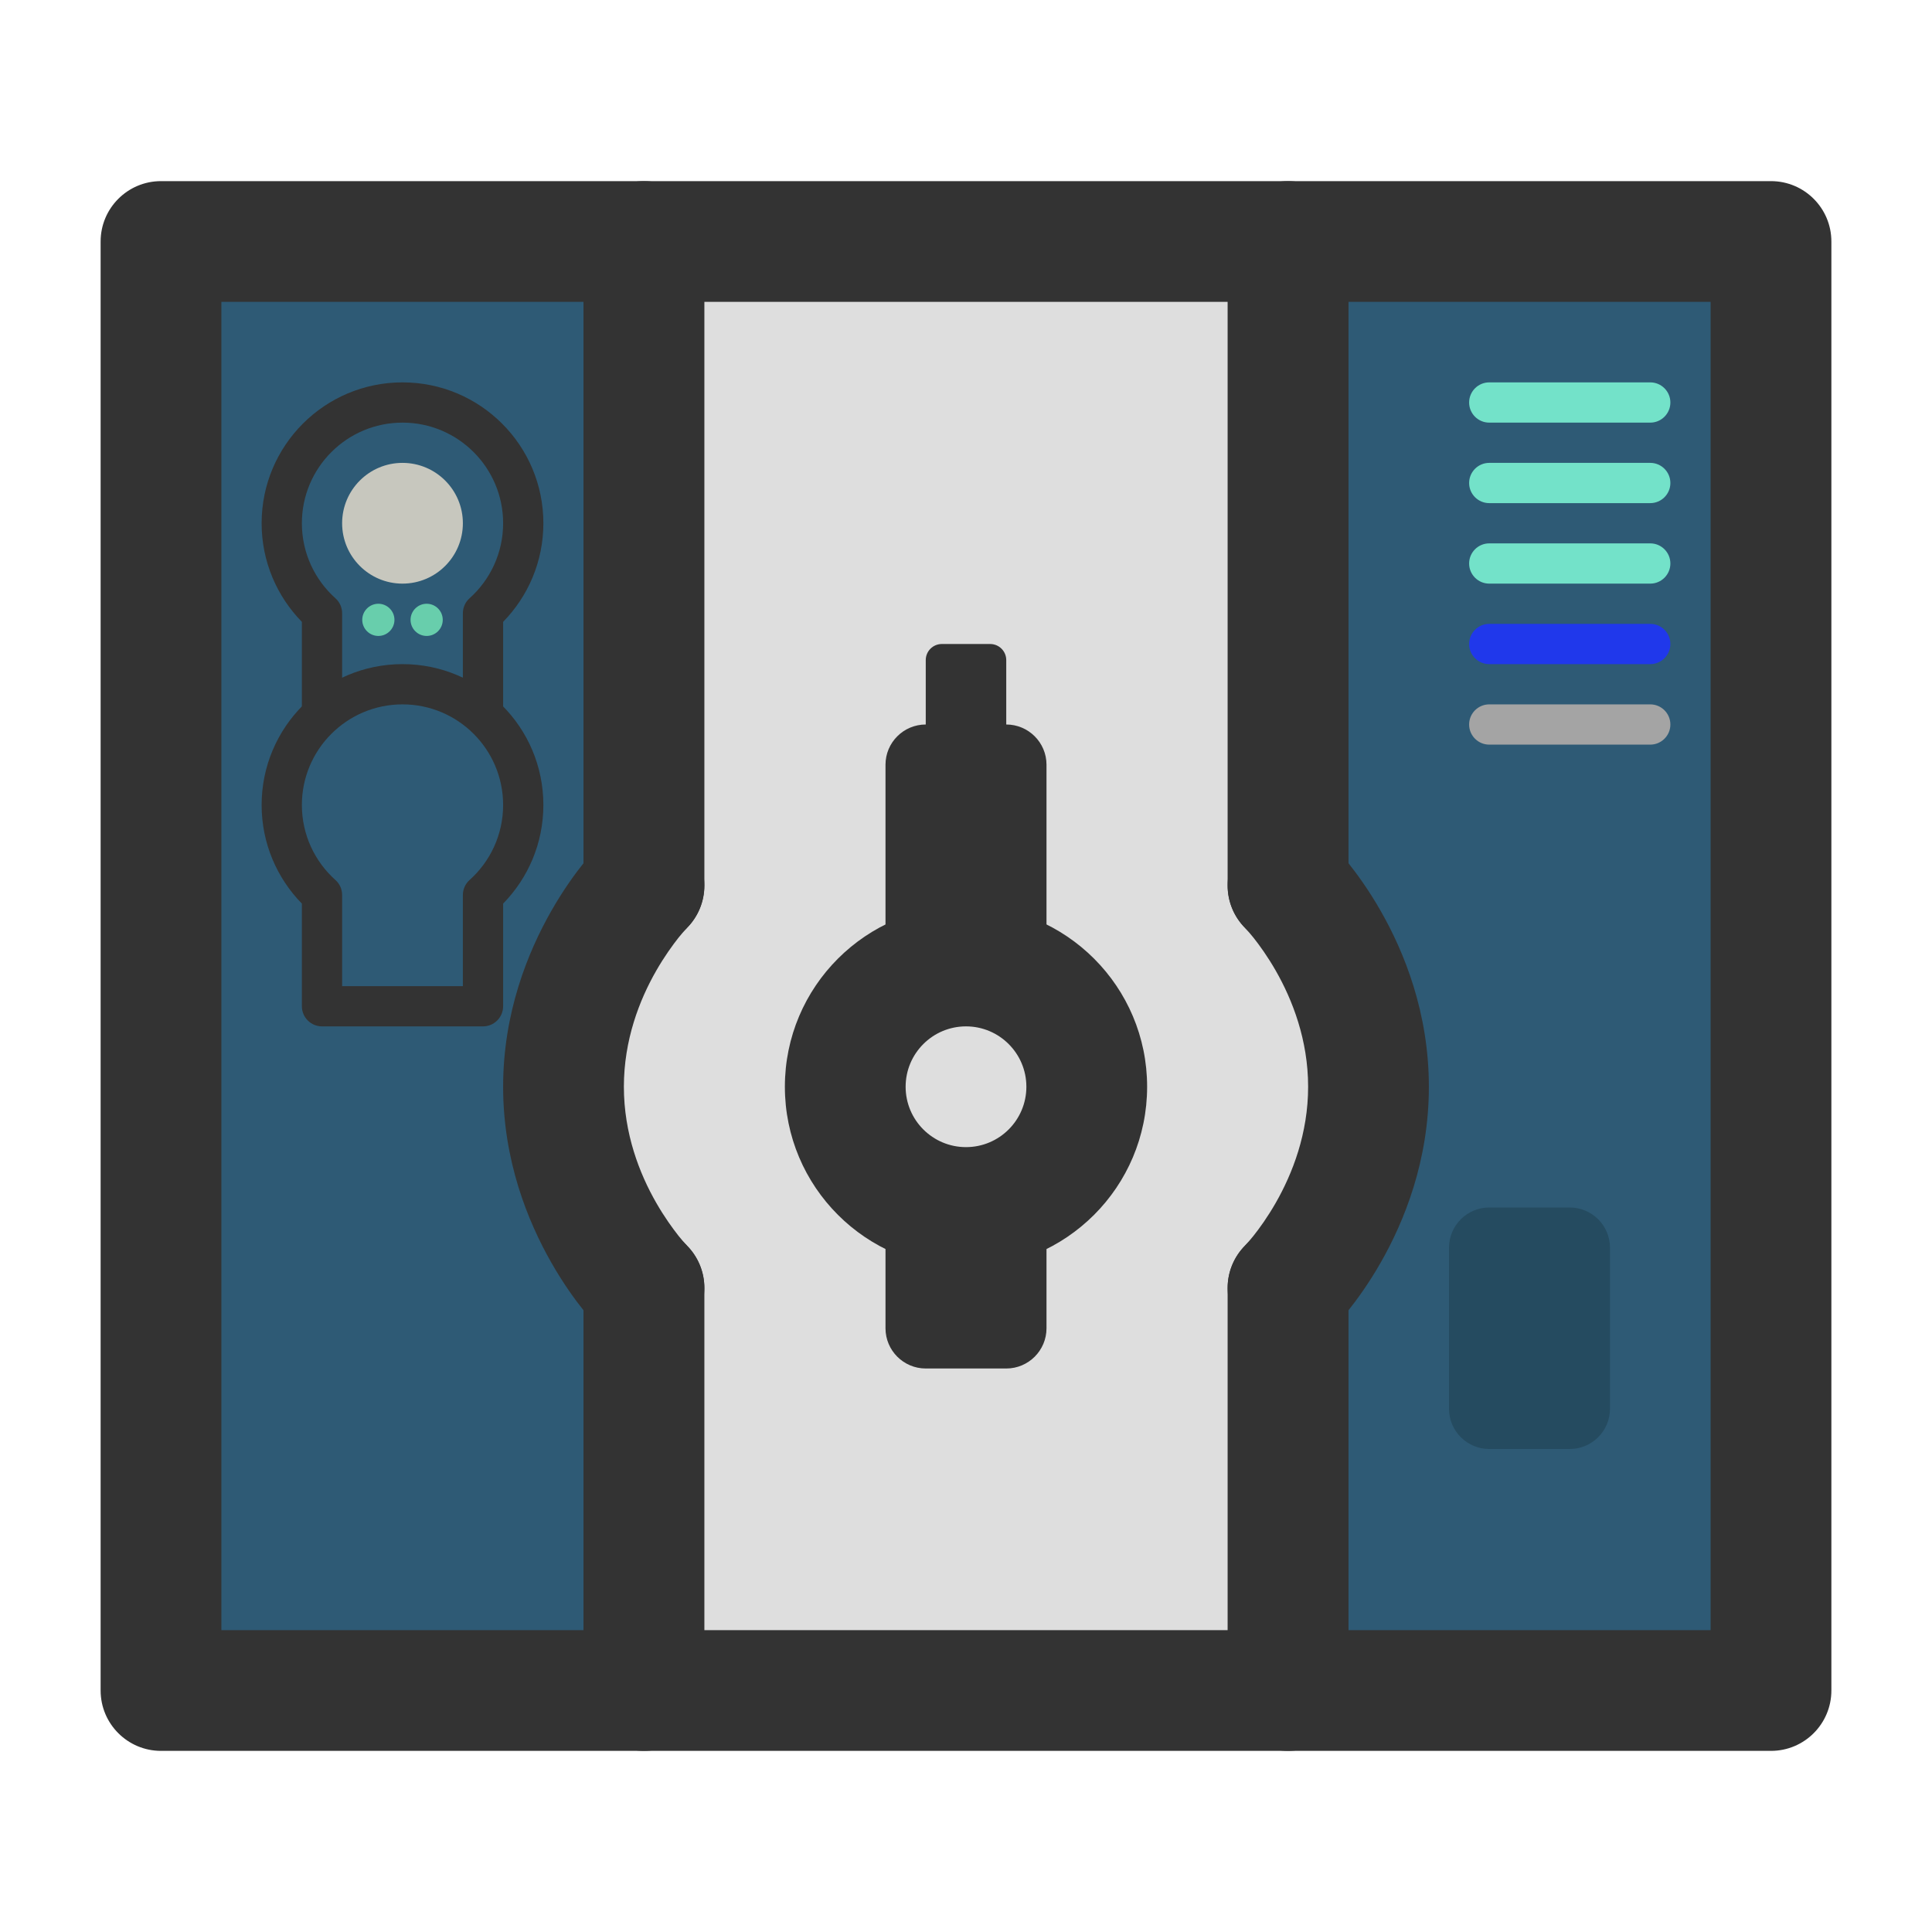 <svg width="24" height="24" viewBox="0 0 24 24" fill="none" xmlns="http://www.w3.org/2000/svg">
<path d="M16 3V21H22V3H16Z" fill="#2E5A75"/>
<path fill-rule="evenodd" clip-rule="evenodd" d="M15.25 3C15.25 2.586 15.586 2.25 16 2.25H22C22.414 2.25 22.75 2.586 22.75 3V21C22.75 21.414 22.414 21.75 22 21.75H16C15.586 21.75 15.25 21.414 15.25 21V3ZM16.75 3.75V20.25H21.25V3.75H16.75Z" fill="#333333"/>
<path d="M2 3V21H8V3H2Z" fill="#2E5A75"/>
<path fill-rule="evenodd" clip-rule="evenodd" d="M1.25 3C1.25 2.586 1.586 2.25 2 2.25H8C8.414 2.25 8.75 2.586 8.75 3V21C8.75 21.414 8.414 21.75 8 21.75H2C1.586 21.75 1.25 21.414 1.25 21V3ZM2.75 3.75V20.25H7.25V3.75H2.75Z" fill="#333333"/>
<path d="M8 11V3H16V11C16 11 17 12 17 13.5C17 15 16 16 16 16V21H8V16C8 16 7 15 7 13.5C7 12 8 11 8 11Z" fill="#DEDEDE"/>
<path fill-rule="evenodd" clip-rule="evenodd" d="M8.533 11.527L8.532 11.529C8.529 11.532 8.523 11.539 8.514 11.549C8.495 11.569 8.466 11.602 8.429 11.648C8.356 11.741 8.254 11.88 8.151 12.06C7.944 12.421 7.75 12.918 7.75 13.5C7.75 14.082 7.944 14.579 8.151 14.94C8.254 15.12 8.356 15.259 8.429 15.352C8.466 15.398 8.495 15.431 8.514 15.451C8.523 15.461 8.529 15.468 8.532 15.471L8.531 15.47L8.533 15.473C8.823 15.766 8.822 16.238 8.53 16.53C8.237 16.823 7.763 16.823 7.47 16.53L8 16C7.47 16.53 7.47 16.53 7.47 16.53L7.469 16.529L7.468 16.529L7.466 16.526L7.46 16.521L7.446 16.506C7.434 16.493 7.419 16.477 7.4 16.457C7.364 16.416 7.315 16.36 7.258 16.289C7.144 16.147 6.996 15.943 6.849 15.685C6.556 15.171 6.25 14.418 6.25 13.5C6.25 12.582 6.556 11.829 6.849 11.315C6.996 11.057 7.144 10.853 7.258 10.711C7.315 10.64 7.364 10.584 7.4 10.543C7.419 10.523 7.434 10.507 7.446 10.494L7.46 10.479L7.466 10.473L7.468 10.471L7.469 10.47C7.469 10.47 7.475 10.475 8 11L7.47 10.47C7.763 10.177 8.237 10.177 8.53 10.47C8.822 10.761 8.823 11.234 8.533 11.527Z" fill="#333333"/>
<path fill-rule="evenodd" clip-rule="evenodd" d="M15.467 11.527L15.468 11.529C15.471 11.532 15.477 11.539 15.486 11.549C15.505 11.569 15.534 11.602 15.571 11.648C15.645 11.741 15.746 11.88 15.849 12.06C16.055 12.421 16.25 12.918 16.25 13.5C16.25 14.082 16.055 14.579 15.849 14.94C15.746 15.12 15.645 15.259 15.571 15.352C15.534 15.398 15.505 15.431 15.486 15.451C15.477 15.461 15.471 15.468 15.468 15.471L15.469 15.47L15.467 15.473C15.177 15.766 15.178 16.238 15.47 16.53C15.763 16.823 16.237 16.823 16.53 16.53L16 16C16.53 16.53 16.53 16.53 16.53 16.53L16.531 16.529L16.532 16.529L16.534 16.526L16.54 16.521L16.554 16.506C16.566 16.493 16.581 16.477 16.599 16.457C16.636 16.416 16.685 16.36 16.742 16.289C16.855 16.147 17.004 15.943 17.151 15.685C17.445 15.171 17.75 14.418 17.75 13.5C17.75 12.582 17.445 11.829 17.151 11.315C17.004 11.057 16.855 10.853 16.742 10.711C16.685 10.64 16.636 10.584 16.599 10.543C16.581 10.523 16.566 10.507 16.554 10.494L16.54 10.479L16.534 10.473L16.532 10.471L16.531 10.47C16.531 10.47 16.525 10.475 16 11L16.53 10.47C16.237 10.177 15.763 10.177 15.47 10.47C15.178 10.761 15.177 11.234 15.467 11.527Z" fill="#333333"/>
<path fill-rule="evenodd" clip-rule="evenodd" d="M7.25 3C7.25 2.586 7.586 2.25 8 2.25H16C16.414 2.25 16.75 2.586 16.75 3V11C16.75 11.414 16.414 11.75 16 11.75C15.586 11.75 15.25 11.414 15.25 11V3.75H8.75V11C8.75 11.414 8.414 11.75 8 11.75C7.586 11.75 7.25 11.414 7.25 11V3ZM8 15.25C8.414 15.25 8.75 15.586 8.75 16V20.25H15.25V16C15.25 15.586 15.586 15.25 16 15.25C16.414 15.25 16.75 15.586 16.75 16V21C16.75 21.414 16.414 21.75 16 21.75H8C7.586 21.75 7.25 21.414 7.25 21V16C7.25 15.586 7.586 15.25 8 15.25Z" fill="#333333"/>
<path fill-rule="evenodd" clip-rule="evenodd" d="M12 12.75C11.586 12.75 11.25 13.086 11.25 13.5C11.25 13.914 11.586 14.25 12 14.25C12.414 14.25 12.75 13.914 12.75 13.5C12.75 13.086 12.414 12.75 12 12.75ZM9.75 13.5C9.75 12.257 10.757 11.25 12 11.25C13.243 11.25 14.25 12.257 14.25 13.5C14.25 14.743 13.243 15.75 12 15.75C10.757 15.75 9.75 14.743 9.75 13.5Z" fill="#333333"/>
<path d="M11 9.5C11 9.224 11.224 9 11.5 9H12.5C12.776 9 13 9.224 13 9.5V12H11V9.5Z" fill="#333333"/>
<path d="M13 16.5C13 16.776 12.776 17 12.5 17L11.5 17C11.224 17 11 16.776 11 16.5L11 15L13 15L13 16.5Z" fill="#333333"/>
<path d="M11.5 8.2C11.5 8.09 11.589 8 11.7 8H12.3C12.411 8 12.5 8.09 12.5 8.2V11H11.5V8.2Z" fill="#333333"/>
<path fill-rule="evenodd" clip-rule="evenodd" d="M18.25 5C18.25 4.862 18.362 4.75 18.5 4.75H20.5C20.638 4.75 20.75 4.862 20.75 5C20.75 5.138 20.638 5.25 20.5 5.25H18.5C18.362 5.25 18.25 5.138 18.25 5Z" fill="#73E2C9"/>
<path fill-rule="evenodd" clip-rule="evenodd" d="M18.25 6C18.25 5.862 18.362 5.75 18.5 5.75H20.5C20.638 5.75 20.75 5.862 20.75 6C20.75 6.138 20.638 6.25 20.5 6.25H18.5C18.362 6.25 18.25 6.138 18.25 6Z" fill="#73E2C9"/>
<path fill-rule="evenodd" clip-rule="evenodd" d="M18.25 7C18.25 6.862 18.362 6.75 18.5 6.75H20.5C20.638 6.75 20.75 6.862 20.75 7C20.75 7.138 20.638 7.25 20.5 7.25H18.5C18.362 7.25 18.25 7.138 18.25 7Z" fill="#73E2C9"/>
<path fill-rule="evenodd" clip-rule="evenodd" d="M18.25 8C18.25 7.862 18.362 7.75 18.5 7.75H20.5C20.638 7.75 20.75 7.862 20.75 8C20.75 8.138 20.638 8.25 20.5 8.25H18.5C18.362 8.25 18.25 8.138 18.25 8Z" fill="#2038EB"/>
<path fill-rule="evenodd" clip-rule="evenodd" d="M18.25 9C18.25 8.862 18.362 8.75 18.5 8.75H20.5C20.638 8.75 20.75 8.862 20.75 9C20.75 9.138 20.638 9.25 20.5 9.25H18.5C18.362 9.25 18.25 9.138 18.25 9Z" fill="#A4A4A4"/>
<path d="M5 5C4.172 5 3.5 5.672 3.5 6.5C3.5 6.944 3.693 7.343 4 7.618L4 9L6 9L6 7.618C6.307 7.343 6.5 6.944 6.5 6.5C6.5 5.672 5.828 5 5 5Z" fill="#2E5A75"/>
<path fill-rule="evenodd" clip-rule="evenodd" d="M6.25 9C6.25 9.138 6.138 9.25 6 9.25L4 9.25C3.862 9.25 3.75 9.138 3.75 9L3.75 7.725C3.441 7.409 3.25 6.977 3.25 6.5C3.25 5.533 4.034 4.75 5 4.75C5.966 4.75 6.75 5.533 6.75 6.5C6.75 6.977 6.559 7.409 6.25 7.725L6.25 9ZM5.75 8.75L5.75 7.618C5.75 7.547 5.78 7.479 5.833 7.432C6.089 7.203 6.25 6.87 6.25 6.5C6.25 5.81 5.69 5.25 5 5.25C4.31 5.25 3.75 5.81 3.75 6.5C3.75 6.87 3.911 7.203 4.167 7.432C4.22 7.479 4.25 7.547 4.25 7.618L4.25 8.75L5.75 8.75Z" fill="#333333"/>
<path d="M5 8.5C4.172 8.5 3.5 9.172 3.5 10C3.5 10.444 3.693 10.843 4 11.118L4 12.5L6 12.5L6 11.118C6.307 10.843 6.5 10.444 6.5 10C6.5 9.172 5.828 8.5 5 8.5Z" fill="#2E5A75"/>
<path fill-rule="evenodd" clip-rule="evenodd" d="M6.25 12.5C6.25 12.638 6.138 12.75 6 12.75L4 12.75C3.862 12.75 3.75 12.638 3.75 12.5L3.75 11.225C3.441 10.909 3.25 10.477 3.25 10C3.25 9.033 4.034 8.25 5 8.25C5.966 8.25 6.75 9.033 6.75 10C6.75 10.477 6.559 10.909 6.25 11.225L6.25 12.5ZM5.75 12.25L5.75 11.118C5.75 11.047 5.78 10.979 5.833 10.932C6.089 10.703 6.25 10.37 6.25 10C6.25 9.31 5.69 8.75 5 8.75C4.31 8.75 3.75 9.31 3.75 10C3.75 10.37 3.911 10.703 4.167 10.932C4.22 10.979 4.25 11.047 4.25 11.118L4.25 12.25L5.75 12.25Z" fill="#333333"/>
<path d="M5.75 6.5C5.75 6.914 5.414 7.25 5 7.25C4.586 7.25 4.25 6.914 4.25 6.5C4.25 6.086 4.586 5.75 5 5.75C5.414 5.75 5.75 6.086 5.75 6.5Z" fill="#C7C7BE"/>
<path d="M4.9 7.7C4.9 7.81 4.81 7.9 4.7 7.9C4.59 7.9 4.5 7.81 4.5 7.7C4.5 7.59 4.59 7.5 4.7 7.5C4.81 7.5 4.9 7.59 4.9 7.7Z" fill="#68CEAC"/>
<path d="M5.5 7.7C5.5 7.81 5.411 7.9 5.3 7.9C5.19 7.9 5.1 7.81 5.1 7.7C5.1 7.59 5.19 7.5 5.3 7.5C5.411 7.5 5.5 7.59 5.5 7.7Z" fill="#68CEAC"/>
<path d="M18 15.5C18 15.224 18.224 15 18.5 15H19.5C19.776 15 20 15.224 20 15.5V17.5C20 17.776 19.776 18 19.5 18H18.5C18.224 18 18 17.776 18 17.5V15.5Z" fill="#254B60"/>
</svg>
